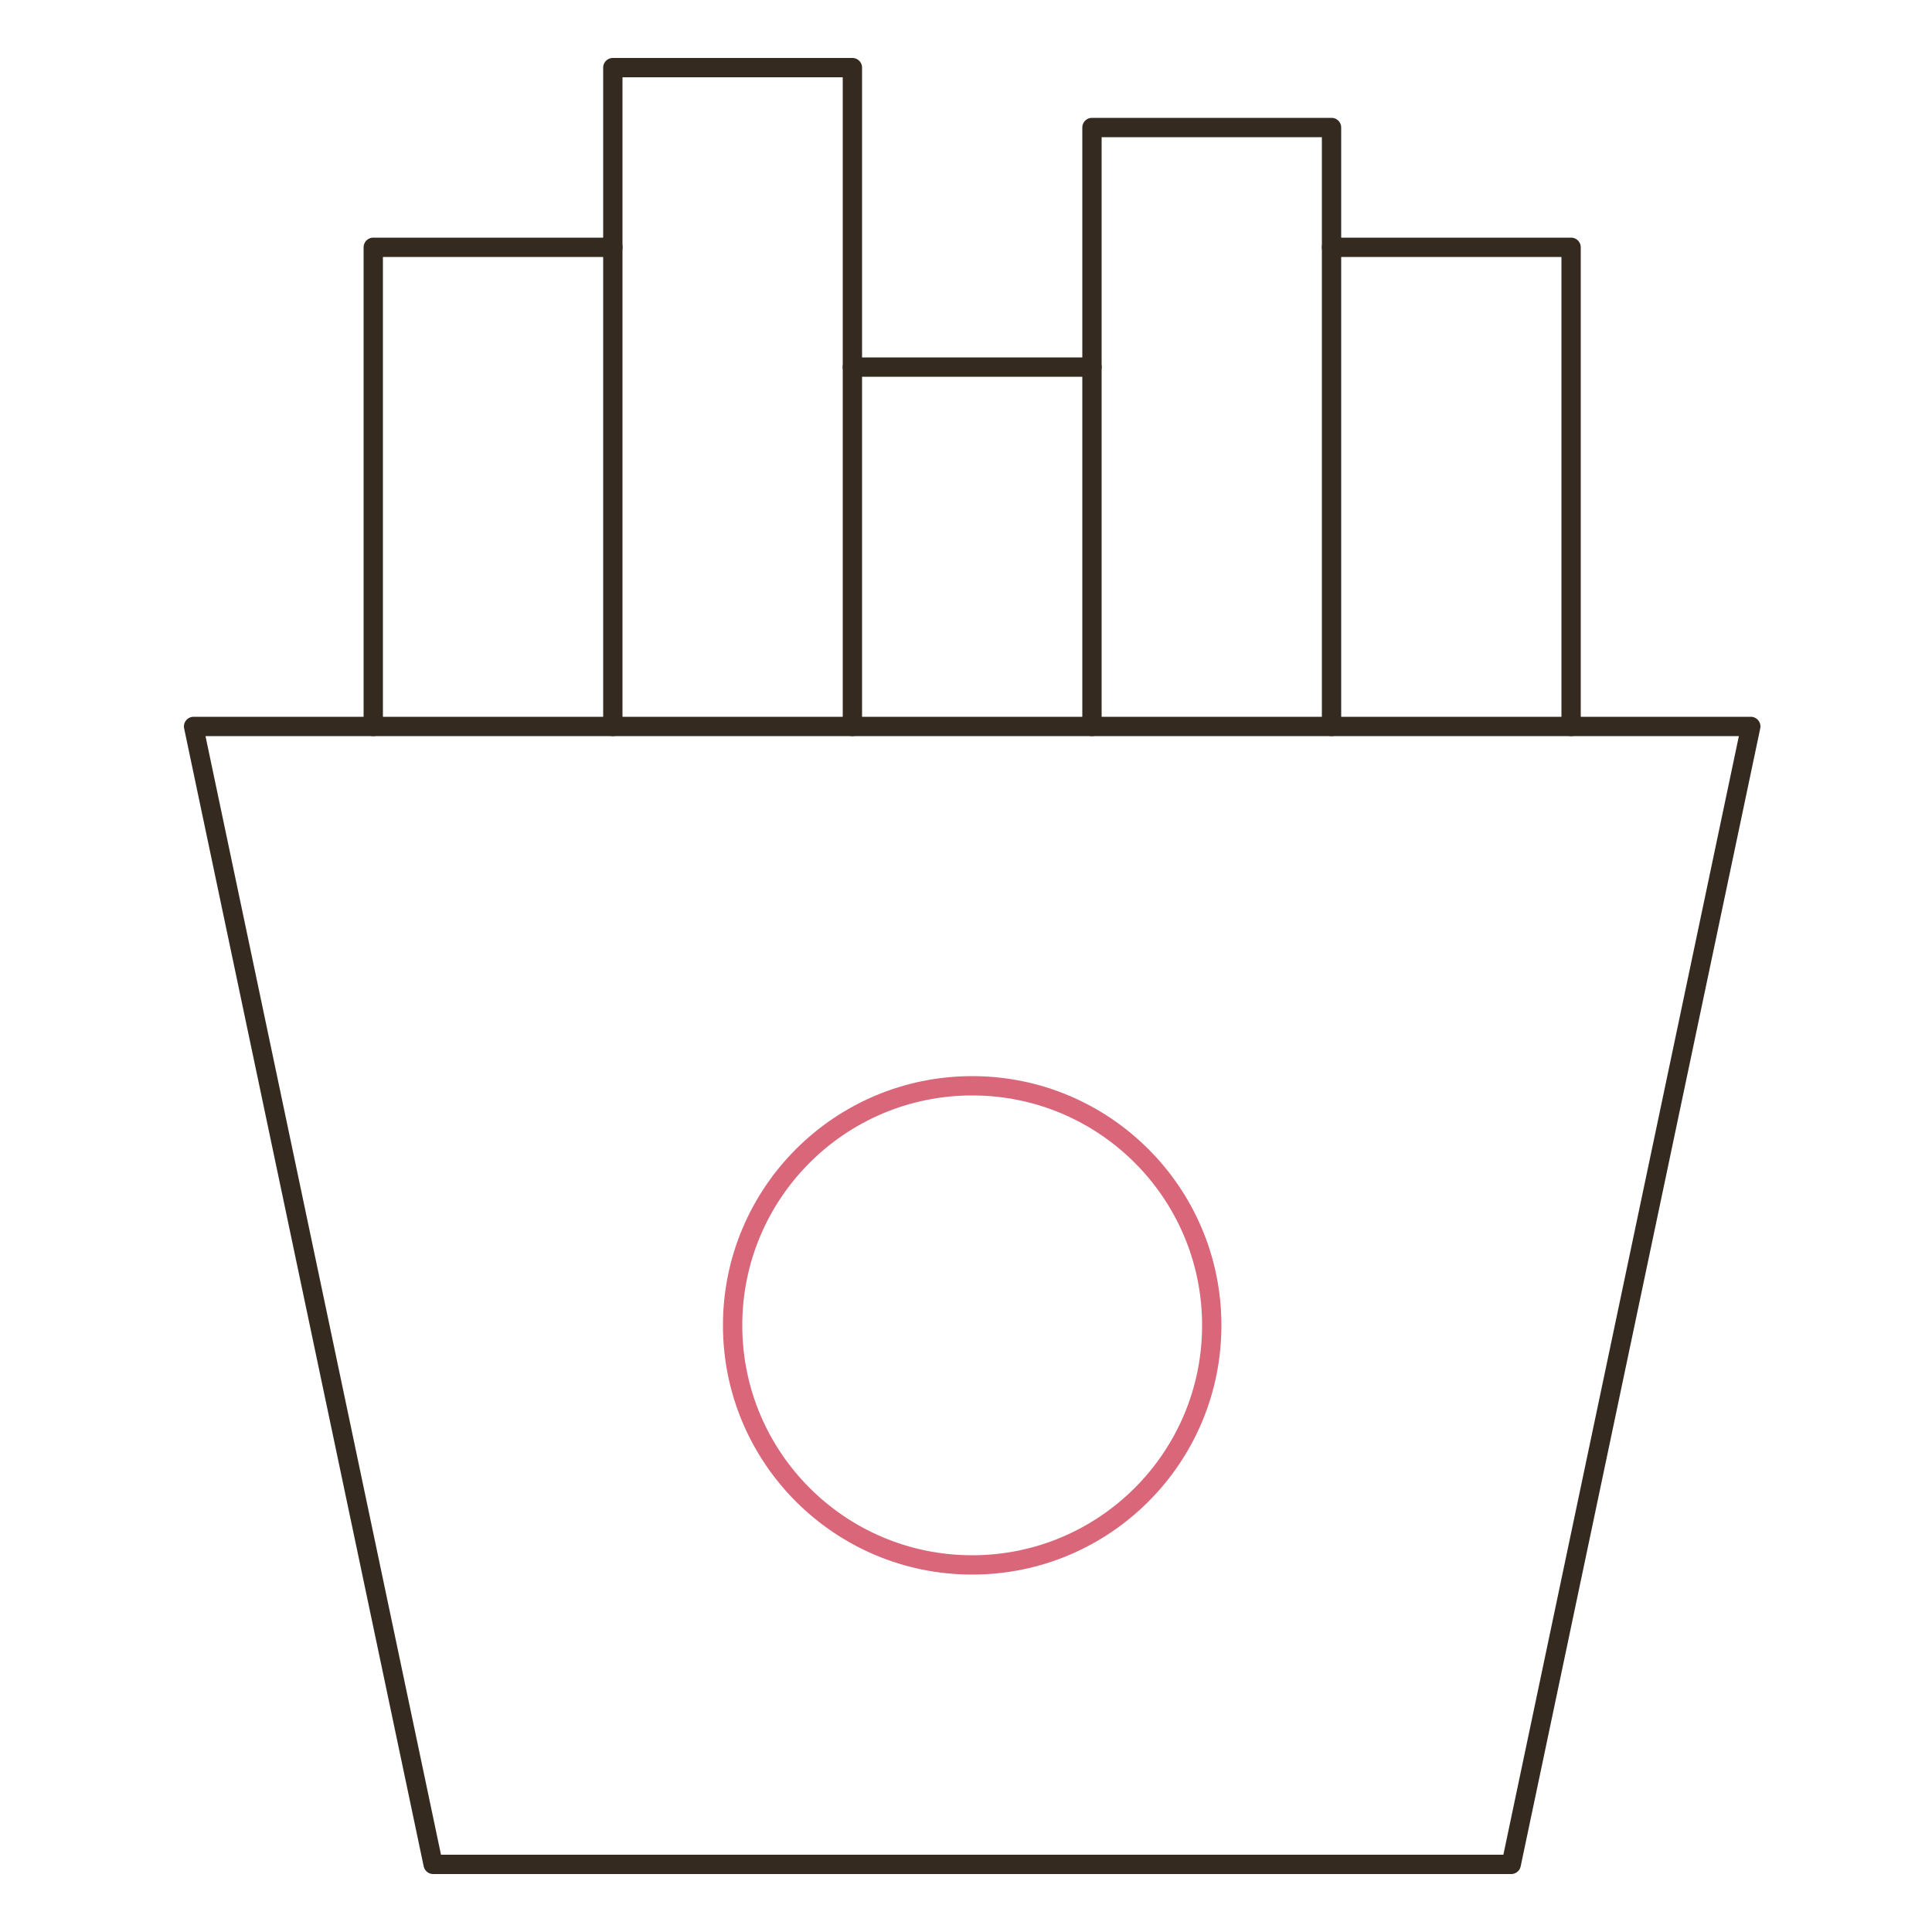 <svg id="Fries" xmlns="http://www.w3.org/2000/svg" viewBox="0 0 200 200"><defs><style>.cls-1,.cls-2{fill:none;stroke-linecap:round;stroke-linejoin:round;stroke-width:2px;}.cls-1{stroke:#342a20;}.cls-2{stroke:#da667a;}</style></defs><title>Fries</title><g id="FriesSet"><polyline id="Fries5" class="cls-1" points="38.64 75.2 38.64 25.6 63.44 25.6"/><polyline id="Fries4" class="cls-1" points="162.64 75.2 162.64 25.6 137.84 25.6"/><polyline id="Fries3" class="cls-1" points="113.04 75.2 113.04 13.2 137.84 13.2 137.84 75.2"/><line id="Fries2" class="cls-1" x1="88.24" y1="38" x2="113.04" y2="38"/><polyline id="Fries1" class="cls-1" points="63.44 75.2 63.44 7 88.24 7 88.24 75.2"/><polygon id="Box" class="cls-1" points="156.44 193 44.84 193 20.04 75.2 181.24 75.2 156.44 193"/><circle id="Logo" class="cls-2" cx="100.64" cy="137.2" r="24.8"/></g></svg>